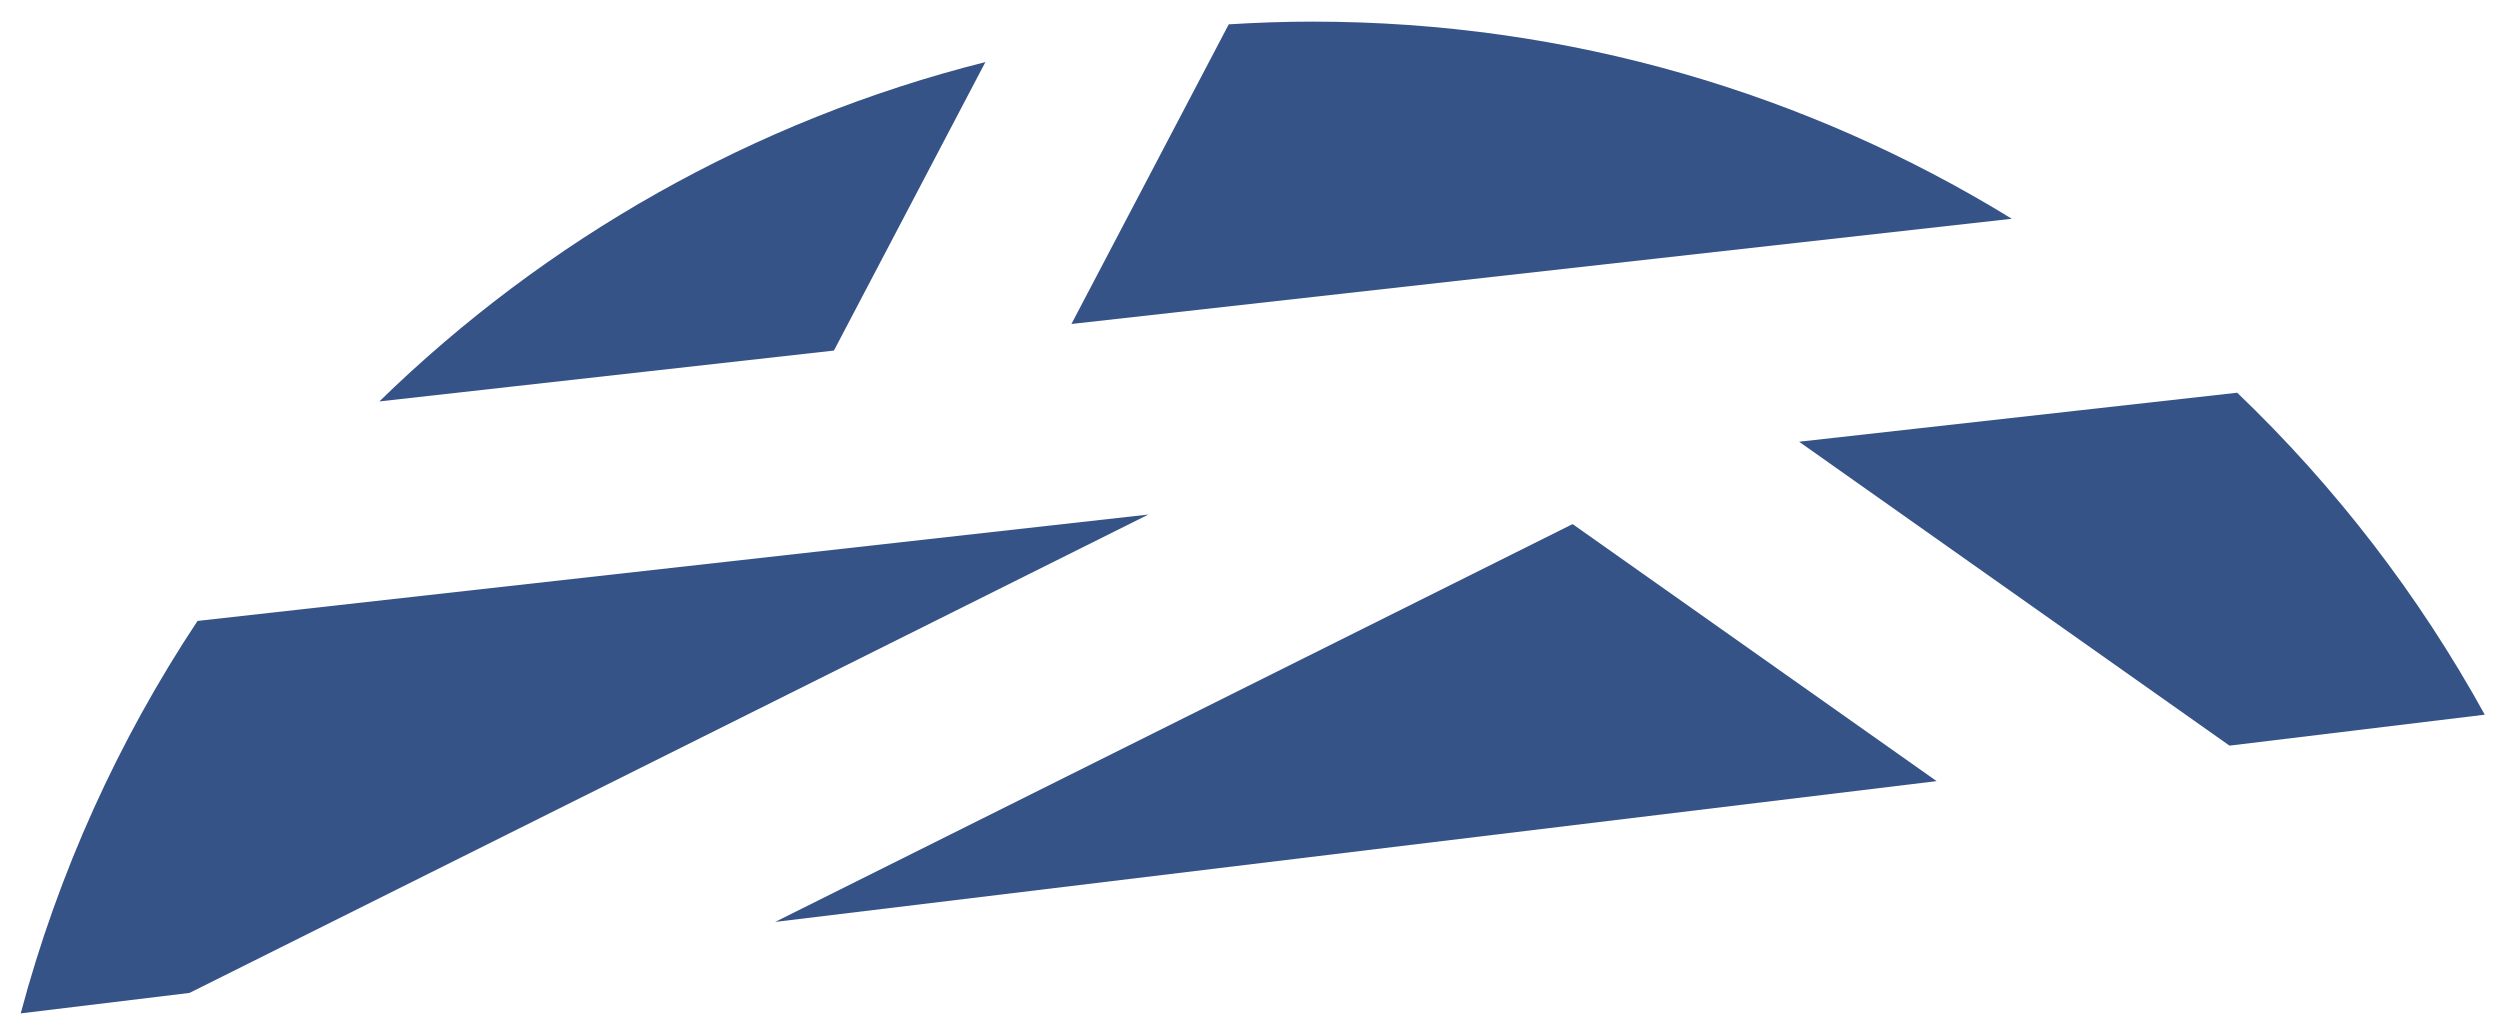 <?xml version="1.0" encoding="utf-8"?>
<!-- Generator: Adobe Illustrator 15.0.0, SVG Export Plug-In . SVG Version: 6.00 Build 0)  -->
<!DOCTYPE svg PUBLIC "-//W3C//DTD SVG 1.1//EN" "http://www.w3.org/Graphics/SVG/1.1/DTD/svg11.dtd">
<svg version="1.1" id="parts" xmlns="http://www.w3.org/2000/svg" xmlns:xlink="http://www.w3.org/1999/xlink" x="0px" y="0px"
	 width="1206px" height="500px" viewBox="0 0 1206 500"  xml:space="preserve">
<path id="spa-pt1" fill="#365387" d="M183.005,193.644l219.284-24.534l73.064-139.17C363.399,58.112,263.095,115.551,183.005,193.644z"/>
<path id="spa-pt2" fill="#365387" d="M553.984,248.213l-458.7,51.322c-38.015,57.339-67.1,121.1-85.292,189.317l81.416-9.87L553.984,248.213z"/>
<path id="spa-pt3" fill="#365387" d="M970.493,105.533c-98.128-60.3-213.606-95.1-337.227-95.1c-13.612,0-27.116,0.473-40.522,1.305
	l-75.889,144.553L970.493,105.533z"/>
<path id="spa-pt4" fill="#365387" d="M1198.647,344.765c-31.8-57.74-72.169-110.093-119.424-155.321l-211.343,23.646l207.63,146.604
	L1198.647,344.765z"/>
<polygon id="spa-pt5" fill="#365387" points="758.621,252.824 373.936,444.735 934.231,376.816 "/>
</svg>

